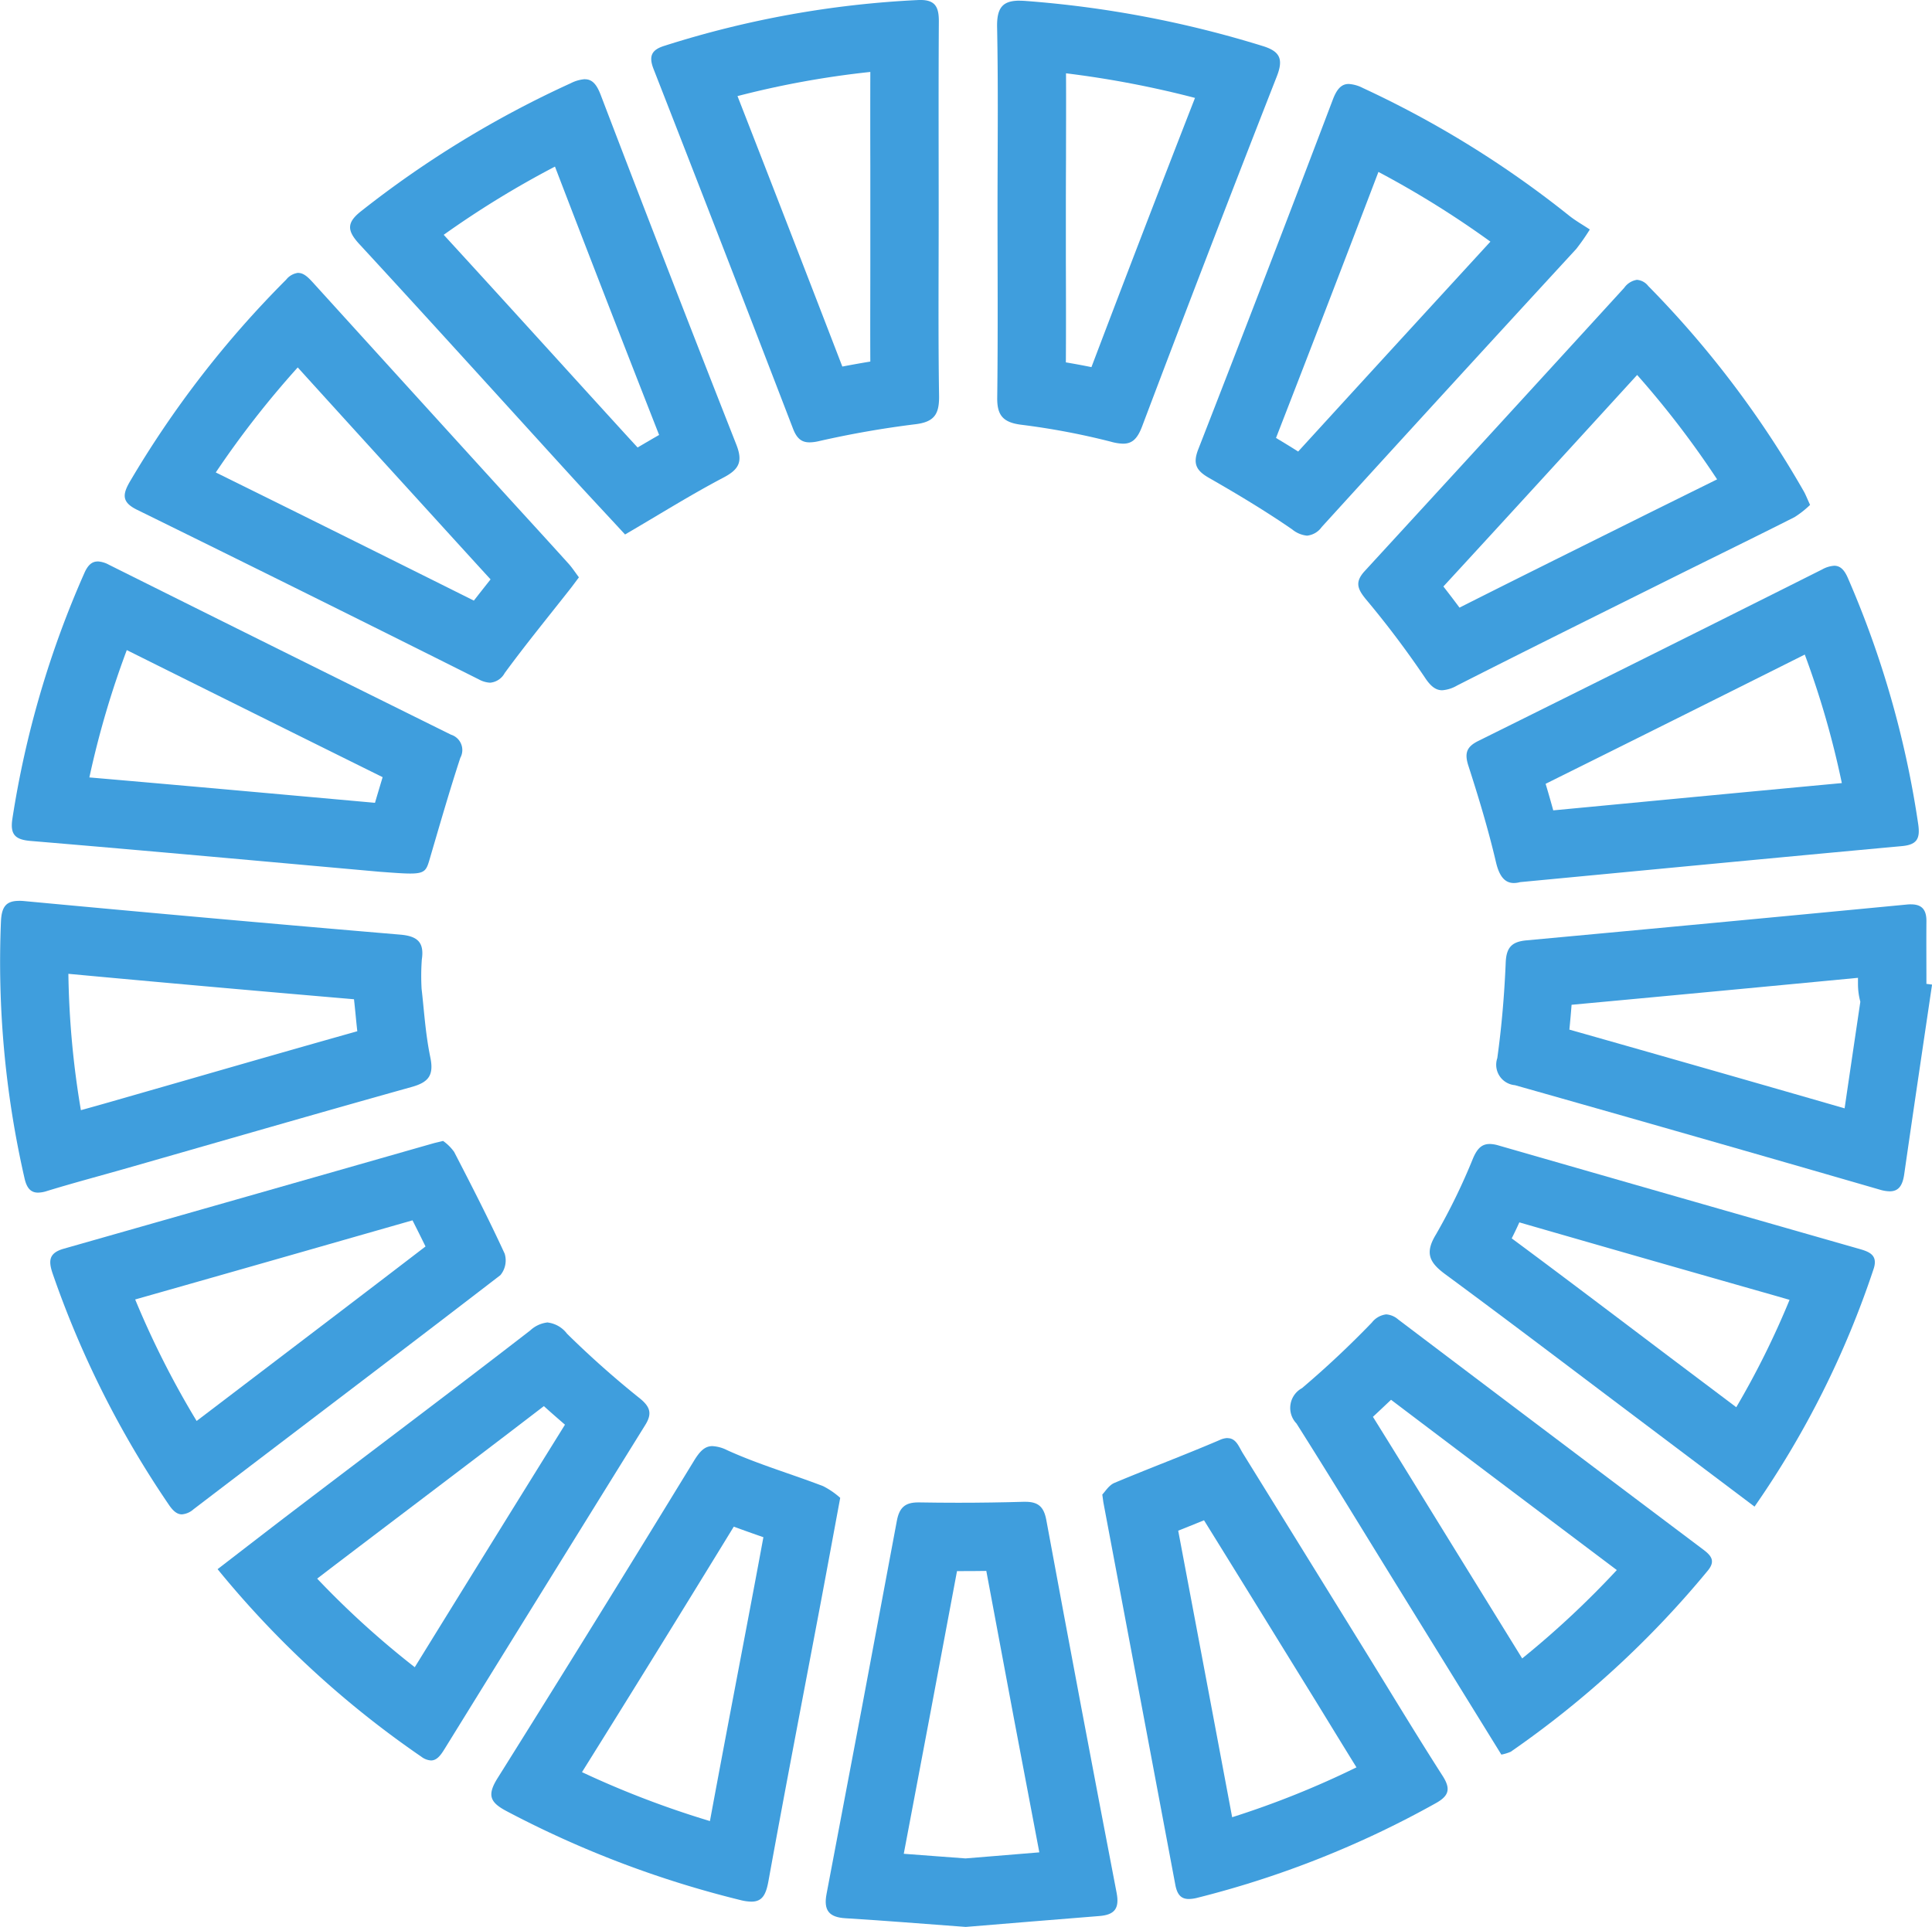 <svg xmlns="http://www.w3.org/2000/svg" width="95.945" height="95.711" viewBox="0 0 95.945 95.711">
    <defs>
        <style>
            .cls-1{fill:#3f9edd}
        </style>
    </defs>
    <g id="Group_851" transform="translate(-1457.367 116.668)">
        <path id="Path_441" d="M1460.762-66.891c4.535.421 9.211.838 14.185 1.263.025.225.049.463.074.712.026.272.055.567.09.877-2.819.794-5.648 1.607-8.4 2.4l-3.91 1.123c-.452.129-.9.255-1.356.381l-.061.016a44.111 44.111 0 0 1-.621-6.77m-2.448-3.626c-.644 0-.864.292-.9 1.006a48.2 48.2 0 0 0 1.169 12.769c.109.49.308.717.674.717a1.474 1.474 0 0 0 .429-.076c1.341-.412 2.7-.77 4.046-1.156 4.691-1.342 9.375-2.7 14.075-4.015.855-.238 1.113-.589.927-1.483-.246-1.189-.315-2.413-.431-3.387a11.293 11.293 0 0 1 .011-1.461c.13-.867-.226-1.165-1.078-1.237q-9.335-.791-18.662-1.666c-.094-.009-.18-.013-.26-.013z" class="cls-1" transform="translate(0 -1.407)"/>
        <path id="Path_442" d="M1494.575-38.581c.5.185.986.357 1.47.525-.165.893-.324 1.746-.485 2.6q-.371 1.969-.746 3.936c-.47 2.473-.952 5.01-1.424 7.563a46.629 46.629 0 0 1-6.354-2.43c2.313-3.7 4.756-7.65 7.539-12.194m-1.059-4c-.376 0-.621.244-.917.727q-4.83 7.907-9.751 15.759c-.553.879-.363 1.226.483 1.666a50.722 50.722 0 0 0 11.589 4.4 2.347 2.347 0 0 0 .526.074c.533 0 .725-.328.85-1.021.837-4.622 1.729-9.233 2.6-13.849.308-1.636.608-3.272.964-5.186a3.949 3.949 0 0 0-.847-.581c-1.586-.609-3.229-1.086-4.771-1.788a1.821 1.821 0 0 0-.724-.2z" class="cls-1" transform="translate(-.767 -2.258)"/>
        <path id="Path_443" d="M1507.637-36.295c.958 5.146 1.812 9.684 2.633 13.979l-2.2.181-1.466.12-1.514-.113-1.552-.117c.9-4.752 1.79-9.457 2.644-14.041h.066c.459 0 .924 0 1.388-.009m1.944-3.434h-.075q-1.629.048-3.258.048-.973 0-1.946-.017h-.047c-.662 0-.939.268-1.06.918q-1.723 9.268-3.49 18.527c-.156.816.119 1.161.94 1.21 1.954.118 3.906.279 5.972.431 2.141-.175 4.386-.364 6.632-.541.741-.058 1.014-.356.861-1.15q-1.781-9.256-3.493-18.526c-.121-.65-.4-.9-1.037-.9z" class="cls-1" transform="translate(-1.289 -2.345)"/>
        <path id="Path_444" d="M1477.929-54.274q.33.652.648 1.3c-2.745 2.107-5.522 4.218-8.221 6.273q-1.574 1.2-3.146 2.395a44.621 44.621 0 0 1-3.052-6.035q5.571-1.581 11.137-3.177l2.634-.753m1.52-3.944c-.29.071-.4.094-.505.124q-9.162 2.618-18.327 5.227c-.755.213-.77.606-.558 1.235a48.415 48.415 0 0 0 5.752 11.456c.214.322.416.506.667.506a.99.99 0 0 0 .575-.251c5.079-3.878 10.178-7.733 15.242-11.631a1.146 1.146 0 0 0 .213-1.065c-.785-1.707-1.644-3.382-2.508-5.053a2.274 2.274 0 0 0-.551-.548z" class="cls-1" transform="translate(-.078 -1.782)"/>
        <path id="Path_445" d="M1501.605-113.097q-.006 2.317 0 4.633v4.931c0 1.577-.009 3.194 0 4.824-.474.078-.938.162-1.39.248-1.711-4.443-3.455-8.946-5.206-13.434a45.379 45.379 0 0 1 6.6-1.2m2.489-3.572h-.1a49.079 49.079 0 0 0-12.613 2.273c-.626.193-.8.493-.549 1.143q3.489 8.925 6.928 17.87c.191.5.431.685.825.685a2.093 2.093 0 0 0 .438-.055 48.249 48.249 0 0 1 4.792-.842c.965-.111 1.213-.5 1.2-1.415-.047-3.027-.018-6.057-.019-9.085 0-3.176-.013-6.352.008-9.528 0-.7-.183-1.048-.914-1.048z" class="cls-1" transform="translate(-1.017)"/>
        <path id="Path_446" d="M1518.883-38.905q1.882 3.035 3.755 6.075l1.346 2.18q.545.881 1.085 1.765c.454.741.915 1.493 1.383 2.248a44.718 44.718 0 0 1-6.174 2.477q-1.083-5.776-2.174-11.553l-.505-2.68.543-.217.741-.3m1.167-4.084a1.012 1.012 0 0 0-.395.1c-1.729.741-3.492 1.4-5.226 2.129-.275.117-.464.44-.6.577.041.289.048.363.062.434q1.784 9.475 3.564 18.948c.095.509.3.708.674.708a1.79 1.79 0 0 0 .419-.06 48.433 48.433 0 0 0 11.814-4.683c.674-.368.795-.707.365-1.377-1.315-2.052-2.573-4.142-3.855-6.217q-3.028-4.9-6.061-9.8c-.2-.322-.332-.753-.759-.753z" class="cls-1" transform="translate(-1.721 -2.246)"/>
        <path id="Path_447" d="M1549.285-83.271a44.327 44.327 0 0 1 1.839 6.382c-3.889.362-7.787.733-11.738 1.109l-2.593.246c-.116-.422-.241-.859-.379-1.319 4.392-2.181 8.705-4.333 12.87-6.419m1.464-4.412a1.407 1.407 0 0 0-.6.183q-8.529 4.28-17.081 8.521c-.58.288-.689.608-.489 1.229.511 1.581.992 3.176 1.371 4.793.162.69.434 1.033.89 1.033a1.2 1.2 0 0 0 .305-.044c6.439-.611 12.7-1.214 18.959-1.789.745-.068.916-.361.817-1.071a48.22 48.22 0 0 0-3.491-12.235c-.184-.433-.394-.62-.682-.62z" class="cls-1" transform="translate(-2.29 -.883)"/>
        <path id="Path_448" d="M1511.861-113.026a49.2 49.2 0 0 1 6.408 1.222c-1.755 4.5-3.478 8.983-5.143 13.372q-.615-.125-1.27-.236c.01-1.688.006-3.377 0-5.023v-2.531q0-1.294.007-2.589c0-1.38.01-2.791 0-4.215m-2.29-3.609c-.837 0-1.152.323-1.132 1.319.06 3.03.021 6.062.021 9.093 0 3.105.024 6.211-.015 9.315-.011.883.305 1.223 1.182 1.337a35.977 35.977 0 0 1 4.458.842 2.465 2.465 0 0 0 .608.1c.451 0 .713-.239.947-.858q3.292-8.713 6.69-17.386c.345-.881.145-1.253-.727-1.516a53.2 53.2 0 0 0-11.739-2.23c-.1-.008-.2-.012-.293-.012z" class="cls-1" transform="translate(-1.557 -.001)"/>
        <path id="Path_449" d="M1472.348-97.991q2.917 3.218 5.843 6.429l2.016 2.216 1.064 1.167.653.715q-.413.521-.83 1.054c-4.63-2.31-8.744-4.357-12.816-6.365a46.874 46.874 0 0 1 4.069-5.216m.034-4.7a.9.9 0 0 0-.609.341A50.213 50.213 0 0 0 1464-92.3c-.36.629-.387 1.008.366 1.378q8.5 4.178 16.97 8.423a1.306 1.306 0 0 0 .565.167.914.914 0 0 0 .724-.478c1.045-1.426 2.169-2.8 3.26-4.188.133-.17.26-.346.427-.568-.189-.25-.344-.493-.535-.7-1.014-1.124-2.039-2.24-3.057-3.358q-4.809-5.286-9.611-10.577c-.252-.278-.47-.483-.725-.483z" class="cls-1" transform="translate(-.195 -.426)"/>
        <path id="Path_450" d="M1463.681-83.501c4 1.993 8.189 4.075 12.706 6.312q-.193.64-.38 1.274l-3.333-.3c-3.535-.318-7.168-.644-10.851-.961a45.248 45.248 0 0 1 1.859-6.326m-1.448-4.4c-.278 0-.485.175-.659.574A48.244 48.244 0 0 0 1458-75.121c-.116.767.12 1.035.906 1.1 5.969.5 11.933 1.048 17.341 1.531.7.052 1.175.088 1.513.088.76 0 .807-.181.977-.764.489-1.666.968-3.335 1.508-4.984a.8.8 0 0 0-.462-1.149q-8.5-4.206-16.99-8.441a1.3 1.3 0 0 0-.558-.165z" class="cls-1" transform="translate(-.018 -.877)"/>
        <path id="Path_451" d="M1484.718-44.76c.346.316.7.621 1.046.922q-3.739 6.018-7.46 12.046a44.1 44.1 0 0 1-4.846-4.4c.364-.279.724-.556 1.087-.831q1.726-1.313 3.455-2.623c2.2-1.67 4.468-3.387 6.718-5.116m.193-4.156a1.5 1.5 0 0 0-.874.4c-3.828 2.962-7.7 5.868-11.548 8.8-1.288.979-2.566 1.971-3.976 3.056a48.265 48.265 0 0 0 10.122 9.318.867.867 0 0 0 .476.183c.284 0 .473-.245.663-.553q4.982-8.06 9.978-16.111c.347-.557.247-.89-.246-1.3a47.085 47.085 0 0 1-3.64-3.232 1.414 1.414 0 0 0-.956-.556z" class="cls-1" transform="translate(-.34 -2.065)"/>
        <path id="Path_452" d="M1540.789-97.608a45.8 45.8 0 0 1 3.972 5.187q-.656.326-1.313.649l-2.11 1.045-2.276 1.132c-2.323 1.155-4.711 2.342-7.094 3.545-.266-.359-.534-.709-.8-1.05 3.223-3.5 6.459-7.044 9.623-10.508m0-4.726a.955.955 0 0 0-.644.4q-6.429 7.04-12.88 14.061c-.507.55-.366.891.047 1.4a46.937 46.937 0 0 1 2.931 3.889c.293.449.549.638.863.638a1.7 1.7 0 0 0 .735-.232c3.656-1.859 7.333-3.676 11.006-5.506 1.919-.955 3.846-1.893 5.758-2.861a4.79 4.79 0 0 0 .771-.607c-.146-.32-.213-.493-.3-.653a49.523 49.523 0 0 0-7.741-10.225.778.778 0 0 0-.544-.3z" class="cls-1" transform="translate(-2.121 -.437)"/>
        <path id="Path_453" d="M1551.973-66.687v.3a3.4 3.4 0 0 0 .117.888l-.173 1.17q-.306 2.064-.608 4.125c-4.443-1.283-9.023-2.593-13.668-3.911q.061-.609.109-1.233c4.382-.405 8.994-.84 14.222-1.339m2.625-3.651a1.916 1.916 0 0 0-.2.011q-9.443.906-18.889 1.779c-.726.067-1 .351-1.029 1.107-.066 1.585-.2 3.173-.418 4.744a1.018 1.018 0 0 0 .876 1.342q9.073 2.568 18.129 5.192a1.789 1.789 0 0 0 .483.08c.433 0 .638-.274.72-.848.451-3.141.92-6.281 1.383-9.42l-.28-.036c0-1.036-.008-2.072 0-3.107.006-.608-.254-.843-.773-.843z" class="cls-1" transform="translate(-2.337 -1.412)"/>
        <path id="Path_454" d="M1485.474-108.269c1.657 4.321 3.391 8.788 5.172 13.329-.36.206-.716.415-1.068.623q-.384-.416-.767-.836-1.575-1.728-3.147-3.459c-1.868-2.054-3.785-4.164-5.715-6.269a46.839 46.839 0 0 1 5.525-3.388m1.486-4.342a1.82 1.82 0 0 0-.7.2 50.75 50.75 0 0 0-10.39 6.338c-.756.586-.729.983-.106 1.659 3.536 3.831 7.03 7.7 10.542 11.552.891.977 1.8 1.943 2.649 2.866 1.7-.991 3.26-1.972 4.888-2.827.787-.413.966-.8.638-1.638q-3.412-8.669-6.737-17.372c-.209-.549-.439-.774-.781-.774z" class="cls-1" transform="translate(-.547 -.124)"/>
        <path id="Path_455" d="M1527.691-107.996a47.264 47.264 0 0 1 5.558 3.461l-2.525 2.753q-3.515 3.833-7.022 7.673c-.373-.236-.741-.461-1.1-.675 1.727-4.441 3.43-8.868 5.086-13.213m-1.476-4.369c-.348 0-.582.231-.788.775q-3.3 8.7-6.685 17.376c-.277.712-.1 1.05.526 1.41 1.408.806 2.8 1.64 4.138 2.562a1.37 1.37 0 0 0 .739.312 1.019 1.019 0 0 0 .729-.428q6.3-6.924 12.642-13.814a11.078 11.078 0 0 0 .673-.965c-.354-.235-.709-.435-1.024-.685a50.193 50.193 0 0 0-10.247-6.343 1.769 1.769 0 0 0-.7-.2z" class="cls-1" transform="translate(-1.867 -.131)"/>
        <path id="Path_456" d="M1528.461-45.088c3.8 2.879 7.581 5.724 11.213 8.458a45.331 45.331 0 0 1-4.7 4.39l-1.515-2.454-1.96-3.174-1.326-2.151c-.851-1.385-1.725-2.8-2.611-4.222.306-.281.6-.564.9-.846m-.24-4.242a1.059 1.059 0 0 0-.713.406 47.4 47.4 0 0 1-3.469 3.257 1.118 1.118 0 0 0-.274 1.757c1.641 2.592 3.236 5.214 4.849 7.826l5.325 8.62a2.255 2.255 0 0 0 .466-.142 48.311 48.311 0 0 0 9.769-8.976c.418-.493.194-.764-.217-1.072q-7.578-5.7-15.143-11.425a1.012 1.012 0 0 0-.593-.251z" class="cls-1" transform="translate(-2.014 -2.053)"/>
        <path id="Path_457" d="M1535.044-54.168q6.365 1.838 12.739 3.651l.687.2a42.057 42.057 0 0 1-2.646 5.332l-3.285-2.473-2.4-1.814c-1.789-1.35-3.626-2.737-5.467-4.1q.2-.394.376-.787m-1.472-3.9c-.393 0-.616.231-.82.7a30.632 30.632 0 0 1-1.84 3.783c-.571.931-.336 1.4.449 1.981 3.066 2.26 6.1 4.566 9.139 6.856l6.227 4.691a46.057 46.057 0 0 0 5.919-11.823c.214-.672-.22-.836-.719-.978q-8.957-2.56-17.908-5.136a1.624 1.624 0 0 0-.446-.075z" class="cls-1" transform="translate(-2.232 -1.786)"/>
    </g>
</svg>
